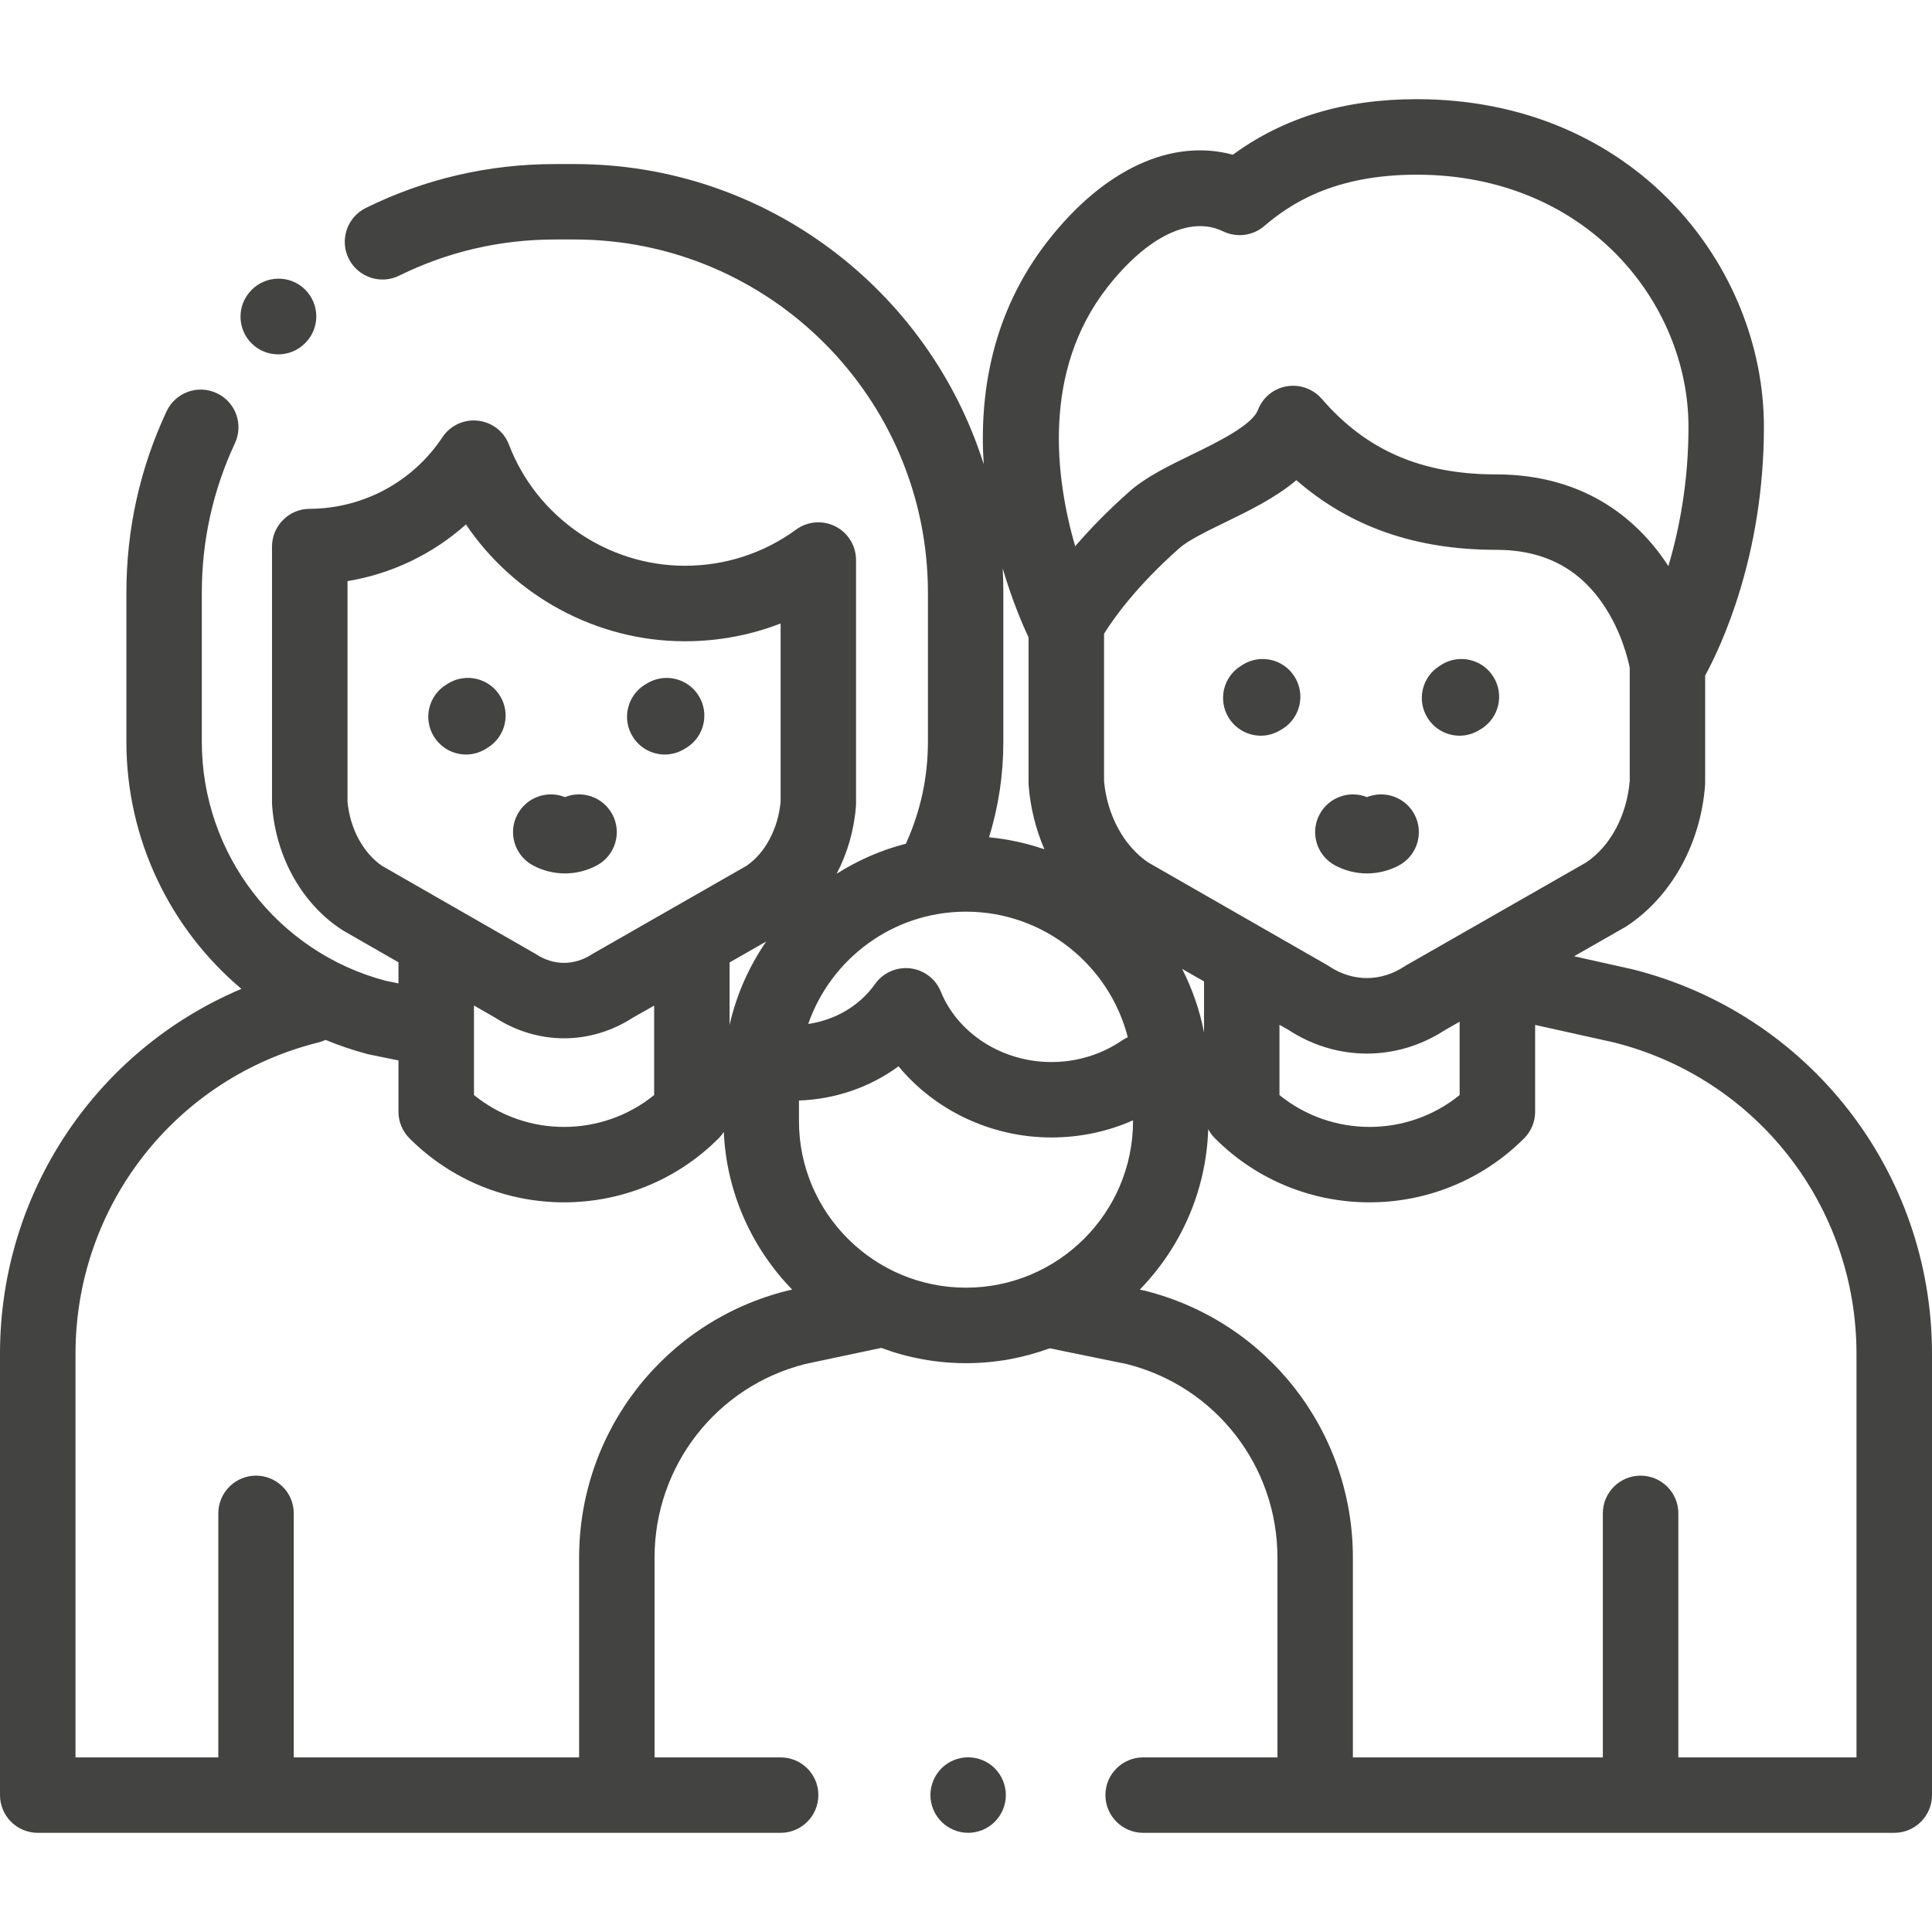 <svg width="24" height="24" viewBox="0 0 24 24" fill="none" xmlns="http://www.w3.org/2000/svg">
<path d="M20.268 12.038C20.264 12.037 20.26 12.036 20.257 12.036L19.554 11.879L20.184 11.519C20.193 11.514 20.202 11.508 20.21 11.503C20.762 11.138 21.125 10.485 21.181 9.756C21.182 9.744 21.182 9.732 21.182 9.72V8.392C21.378 8.032 21.912 6.906 21.912 5.303C21.912 3.302 20.298 1.232 17.598 1.232C16.7 1.232 15.95 1.458 15.315 1.922C14.556 1.717 13.719 2.098 13.023 2.985C12.321 3.88 12.163 4.89 12.22 5.767C11.54 3.608 9.519 2.038 7.138 2.038H6.896C6.071 2.038 5.28 2.221 4.545 2.583C4.312 2.698 4.217 2.979 4.331 3.211C4.446 3.443 4.727 3.539 4.959 3.424C5.564 3.126 6.216 2.975 6.896 2.975H7.138C9.558 2.975 11.527 4.944 11.527 7.364V9.214C11.527 9.658 11.434 10.083 11.253 10.481C10.944 10.56 10.655 10.688 10.393 10.854C10.526 10.601 10.61 10.314 10.633 10.013C10.634 10.001 10.634 9.989 10.634 9.977V6.957C10.634 6.781 10.535 6.619 10.378 6.539C10.22 6.459 10.031 6.475 9.889 6.579C9.487 6.873 9.009 7.028 8.507 7.028C7.544 7.028 6.667 6.424 6.323 5.525C6.261 5.36 6.112 5.245 5.937 5.226C5.763 5.206 5.592 5.286 5.495 5.433C5.128 5.986 4.511 6.318 3.846 6.321C3.588 6.322 3.379 6.532 3.379 6.79V9.977C3.379 9.989 3.38 10.001 3.381 10.013C3.429 10.649 3.75 11.222 4.24 11.545C4.248 11.55 4.257 11.556 4.265 11.561L4.95 11.954V12.216L4.789 12.183C3.445 11.827 2.507 10.608 2.507 9.214V7.364C2.507 6.714 2.646 6.09 2.918 5.507C3.028 5.272 2.927 4.993 2.692 4.884C2.458 4.774 2.179 4.875 2.069 5.11C1.738 5.818 1.57 6.576 1.57 7.364V9.214C1.57 10.428 2.115 11.54 2.999 12.284C1.201 13.043 0 14.811 0 16.816V22.299C0 22.558 0.209 22.767 0.467 22.768L0.467 22.768H9.697C9.956 22.768 10.166 22.558 10.166 22.299C10.166 22.04 9.956 21.831 9.697 21.831H8.131V19.35C8.131 18.21 8.901 17.222 10.004 16.944L10.947 16.744C11.275 16.866 11.63 16.934 12 16.934C12.365 16.934 12.716 16.868 13.04 16.749L13.998 16.945C15.1 17.223 15.869 18.211 15.869 19.35V21.831H14.201C13.942 21.831 13.732 22.04 13.732 22.299C13.732 22.558 13.942 22.768 14.201 22.768H23.531C23.79 22.768 24 22.558 24 22.299V16.817C24 14.55 22.465 12.585 20.268 12.038ZM4.746 10.756C4.51 10.594 4.347 10.291 4.317 9.958V7.219C4.867 7.128 5.376 6.883 5.788 6.515C6.389 7.404 7.408 7.966 8.507 7.966C8.92 7.966 9.321 7.891 9.697 7.745V9.958C9.667 10.293 9.506 10.596 9.274 10.755L7.388 11.834C7.379 11.838 7.371 11.844 7.362 11.849C7.136 11.998 6.877 11.999 6.652 11.849C6.643 11.844 6.635 11.839 6.626 11.834L4.746 10.756ZM9.518 11.696C9.305 12.005 9.149 12.355 9.063 12.732V11.956L9.518 11.696ZM8.126 12.492V13.603C7.476 14.131 6.538 14.131 5.888 13.603V12.491L6.148 12.64C6.414 12.812 6.71 12.898 7.007 12.898C7.303 12.898 7.6 12.812 7.865 12.64L8.126 12.492ZM9.801 16.029C9.796 16.03 9.79 16.031 9.785 16.032C8.259 16.412 7.194 17.776 7.194 19.35V21.831H3.649V18.8C3.649 18.541 3.439 18.331 3.18 18.331C2.922 18.331 2.712 18.541 2.712 18.8V21.831H0.938V16.816C0.938 14.981 2.179 13.391 3.958 12.949C3.988 12.941 4.016 12.931 4.044 12.918C4.211 12.987 4.384 13.046 4.563 13.093C4.571 13.095 4.579 13.097 4.587 13.099L4.944 13.172C4.946 13.173 4.948 13.173 4.95 13.173V13.811C4.95 13.935 5 14.055 5.088 14.142C5.617 14.671 6.312 14.936 7.007 14.936C7.702 14.936 8.397 14.671 8.926 14.142C8.951 14.117 8.973 14.089 8.991 14.06C9.025 14.82 9.343 15.508 9.841 16.02L9.801 16.029ZM13.76 3.564C14.254 2.935 14.79 2.677 15.194 2.874C15.362 2.955 15.562 2.93 15.704 2.809C16.025 2.534 16.57 2.17 17.598 2.17C19.712 2.17 20.975 3.763 20.975 5.303C20.975 5.993 20.859 6.582 20.725 7.032C20.383 6.505 19.736 5.893 18.583 5.893C17.659 5.893 16.971 5.594 16.419 4.954C16.329 4.85 16.199 4.792 16.064 4.792C16.037 4.792 16.01 4.794 15.983 4.799C15.821 4.827 15.685 4.939 15.626 5.093C15.553 5.283 15.121 5.494 14.806 5.647C14.513 5.79 14.236 5.924 14.03 6.106C13.751 6.353 13.53 6.584 13.356 6.786C13.116 5.956 12.933 4.618 13.76 3.564ZM12.456 7.061C12.578 7.476 12.713 7.782 12.777 7.918V9.72C12.777 9.732 12.778 9.744 12.778 9.756C12.8 10.036 12.868 10.304 12.974 10.55C12.755 10.475 12.524 10.424 12.286 10.401C12.404 10.02 12.464 9.623 12.464 9.214V7.364C12.464 7.262 12.461 7.161 12.456 7.061ZM12 11.325C12.966 11.325 13.78 11.989 14.01 12.885C13.985 12.896 13.96 12.91 13.936 12.926C13.681 13.1 13.378 13.193 13.06 13.193C12.452 13.193 11.9 12.841 11.687 12.318C11.623 12.159 11.477 12.049 11.307 12.029C11.136 12.01 10.969 12.084 10.87 12.224C10.68 12.493 10.378 12.671 10.04 12.72C10.322 11.909 11.094 11.325 12 11.325ZM14.075 13.926C14.075 15.067 13.144 15.996 12 15.996C10.856 15.996 9.925 15.067 9.925 13.926V13.671C10.38 13.655 10.811 13.504 11.162 13.246C11.611 13.791 12.311 14.13 13.06 14.13C13.415 14.13 13.759 14.057 14.075 13.917V13.926ZM13.715 9.701V7.873C13.829 7.688 14.111 7.287 14.651 6.809C14.762 6.711 14.993 6.599 15.216 6.49C15.519 6.343 15.846 6.183 16.104 5.965C16.772 6.546 17.588 6.83 18.583 6.83C19.182 6.83 19.625 7.062 19.936 7.539C20.144 7.857 20.223 8.187 20.245 8.294V9.701C20.208 10.132 20.007 10.508 19.705 10.713L17.473 11.989C17.464 11.994 17.455 11.999 17.447 12.005C17.154 12.198 16.805 12.198 16.513 12.005C16.505 12 16.496 11.994 16.488 11.989L14.262 10.713C13.96 10.508 13.751 10.123 13.715 9.701ZM15.894 12.73L16.009 12.796C16.309 12.991 16.645 13.088 16.98 13.088C17.315 13.088 17.65 12.991 17.95 12.796L18.132 12.692V13.603C17.483 14.131 16.544 14.131 15.894 13.603V12.73ZM14.957 12.192V12.826C14.903 12.547 14.81 12.282 14.685 12.036L14.957 12.192ZM23.062 21.831H20.849V18.8C20.849 18.541 20.639 18.331 20.38 18.331C20.121 18.331 19.911 18.541 19.911 18.8V21.831H16.806V19.35C16.806 17.776 15.741 16.412 14.215 16.032C14.208 16.031 14.202 16.029 14.195 16.028L14.159 16.02C14.664 15.501 14.984 14.801 15.009 14.027C15.031 14.069 15.06 14.108 15.094 14.142C15.623 14.672 16.318 14.936 17.013 14.936C17.708 14.936 18.403 14.671 18.932 14.142C19.02 14.055 19.07 13.935 19.07 13.811V12.732L20.047 12.949C21.823 13.394 23.062 14.983 23.062 16.817V21.831Z" fill="#434342"/>
<path d="M12.358 21.967C12.271 21.88 12.15 21.83 12.026 21.83C11.903 21.83 11.782 21.88 11.695 21.967C11.608 22.055 11.558 22.175 11.558 22.299C11.558 22.422 11.608 22.543 11.695 22.63C11.783 22.718 11.903 22.768 12.026 22.768C12.15 22.768 12.271 22.718 12.358 22.63C12.445 22.543 12.495 22.422 12.495 22.299C12.495 22.175 12.445 22.055 12.358 21.967Z" fill="#434342"/>
<path d="M18.553 8.41C18.418 8.189 18.129 8.12 17.908 8.256L17.884 8.272C17.664 8.408 17.596 8.697 17.733 8.917C17.822 9.06 17.975 9.139 18.131 9.139C18.216 9.139 18.301 9.116 18.378 9.068L18.4 9.055C18.62 8.919 18.689 8.63 18.553 8.41Z" fill="#434342"/>
<path d="M16.084 8.41C15.949 8.189 15.66 8.12 15.44 8.256L15.415 8.272C15.195 8.408 15.127 8.697 15.264 8.917C15.353 9.06 15.506 9.139 15.663 9.139C15.747 9.139 15.832 9.116 15.909 9.068L15.931 9.055C16.151 8.919 16.22 8.63 16.084 8.41Z" fill="#434342"/>
<path d="M8.68 8.644C8.545 8.424 8.256 8.355 8.035 8.491L8.01 8.506C7.791 8.643 7.723 8.932 7.86 9.151C7.949 9.294 8.102 9.373 8.258 9.373C8.343 9.373 8.428 9.35 8.505 9.302L8.527 9.289C8.747 9.153 8.816 8.865 8.68 8.644Z" fill="#434342"/>
<path d="M6.212 8.645C6.077 8.424 5.788 8.355 5.567 8.49L5.542 8.506C5.322 8.642 5.254 8.931 5.391 9.151C5.48 9.294 5.633 9.373 5.79 9.373C5.874 9.373 5.959 9.35 6.036 9.302L6.057 9.289C6.278 9.154 6.347 8.865 6.212 8.645Z" fill="#434342"/>
<path d="M7.606 10.115C7.491 9.902 7.236 9.814 7.018 9.902C6.799 9.814 6.544 9.902 6.429 10.115C6.306 10.343 6.392 10.627 6.62 10.75C6.741 10.815 6.879 10.85 7.018 10.85C7.156 10.85 7.294 10.815 7.415 10.75C7.643 10.627 7.729 10.343 7.606 10.115Z" fill="#434342"/>
<path d="M3.789 3.596C3.605 3.414 3.306 3.418 3.125 3.602C2.942 3.785 2.942 4.082 3.125 4.265C3.216 4.357 3.336 4.402 3.456 4.402C3.576 4.402 3.696 4.357 3.788 4.265L3.795 4.258C3.977 4.073 3.973 3.778 3.789 3.596Z" fill="#434342"/>
<path d="M17.57 10.115C17.455 9.902 17.2 9.814 16.981 9.902C16.763 9.814 16.508 9.902 16.393 10.115C16.27 10.343 16.356 10.627 16.584 10.75C16.705 10.815 16.843 10.85 16.981 10.85C17.12 10.85 17.258 10.815 17.379 10.75C17.607 10.627 17.692 10.343 17.57 10.115Z" fill="#434342"/>
</svg>
